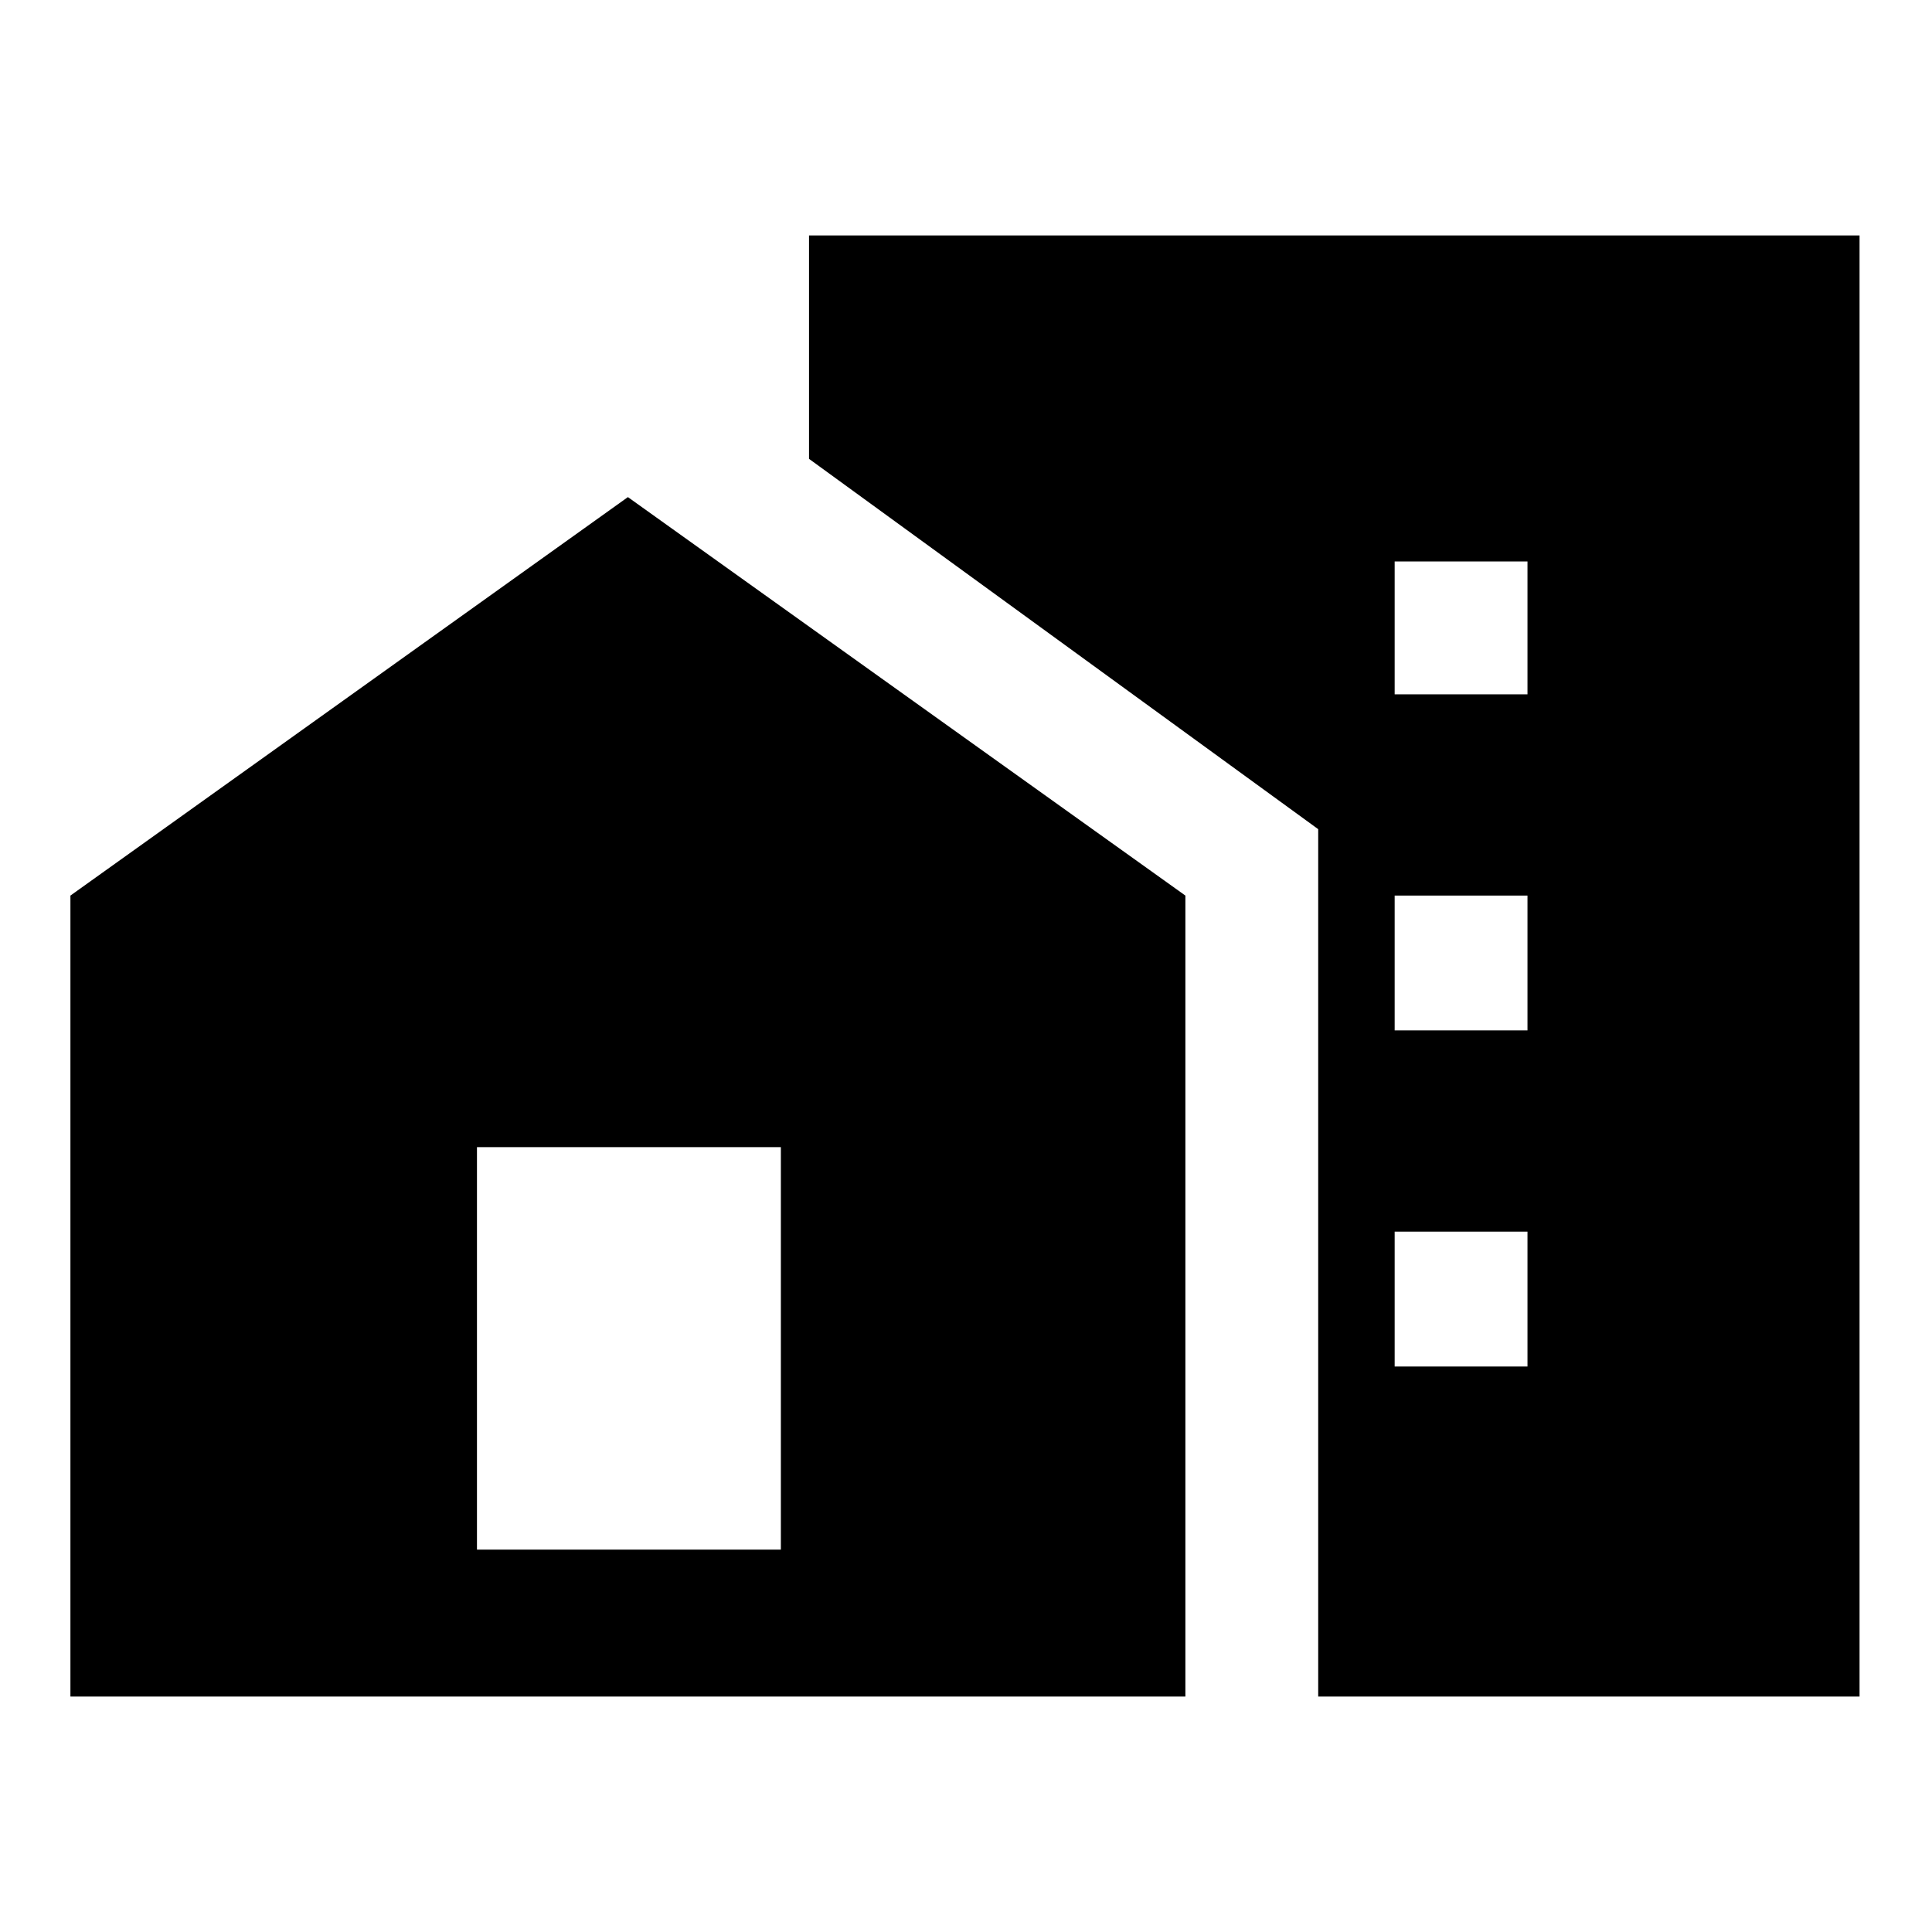 <svg xmlns="http://www.w3.org/2000/svg" height="40" width="40"><path d="M28.875 14.375H31.625V11.625H28.875ZM28.875 21.333H31.625V18.542H28.875ZM28.875 28.292H31.625V25.5H28.875ZM27.292 35.125V17.167L16.75 9.5V4.875H38.5V35.125ZM1.458 35.125V18.542L13 10.292L24.542 18.542V35.125ZM16.167 32.083V23.75H9.875V32.083Z"/></svg>
